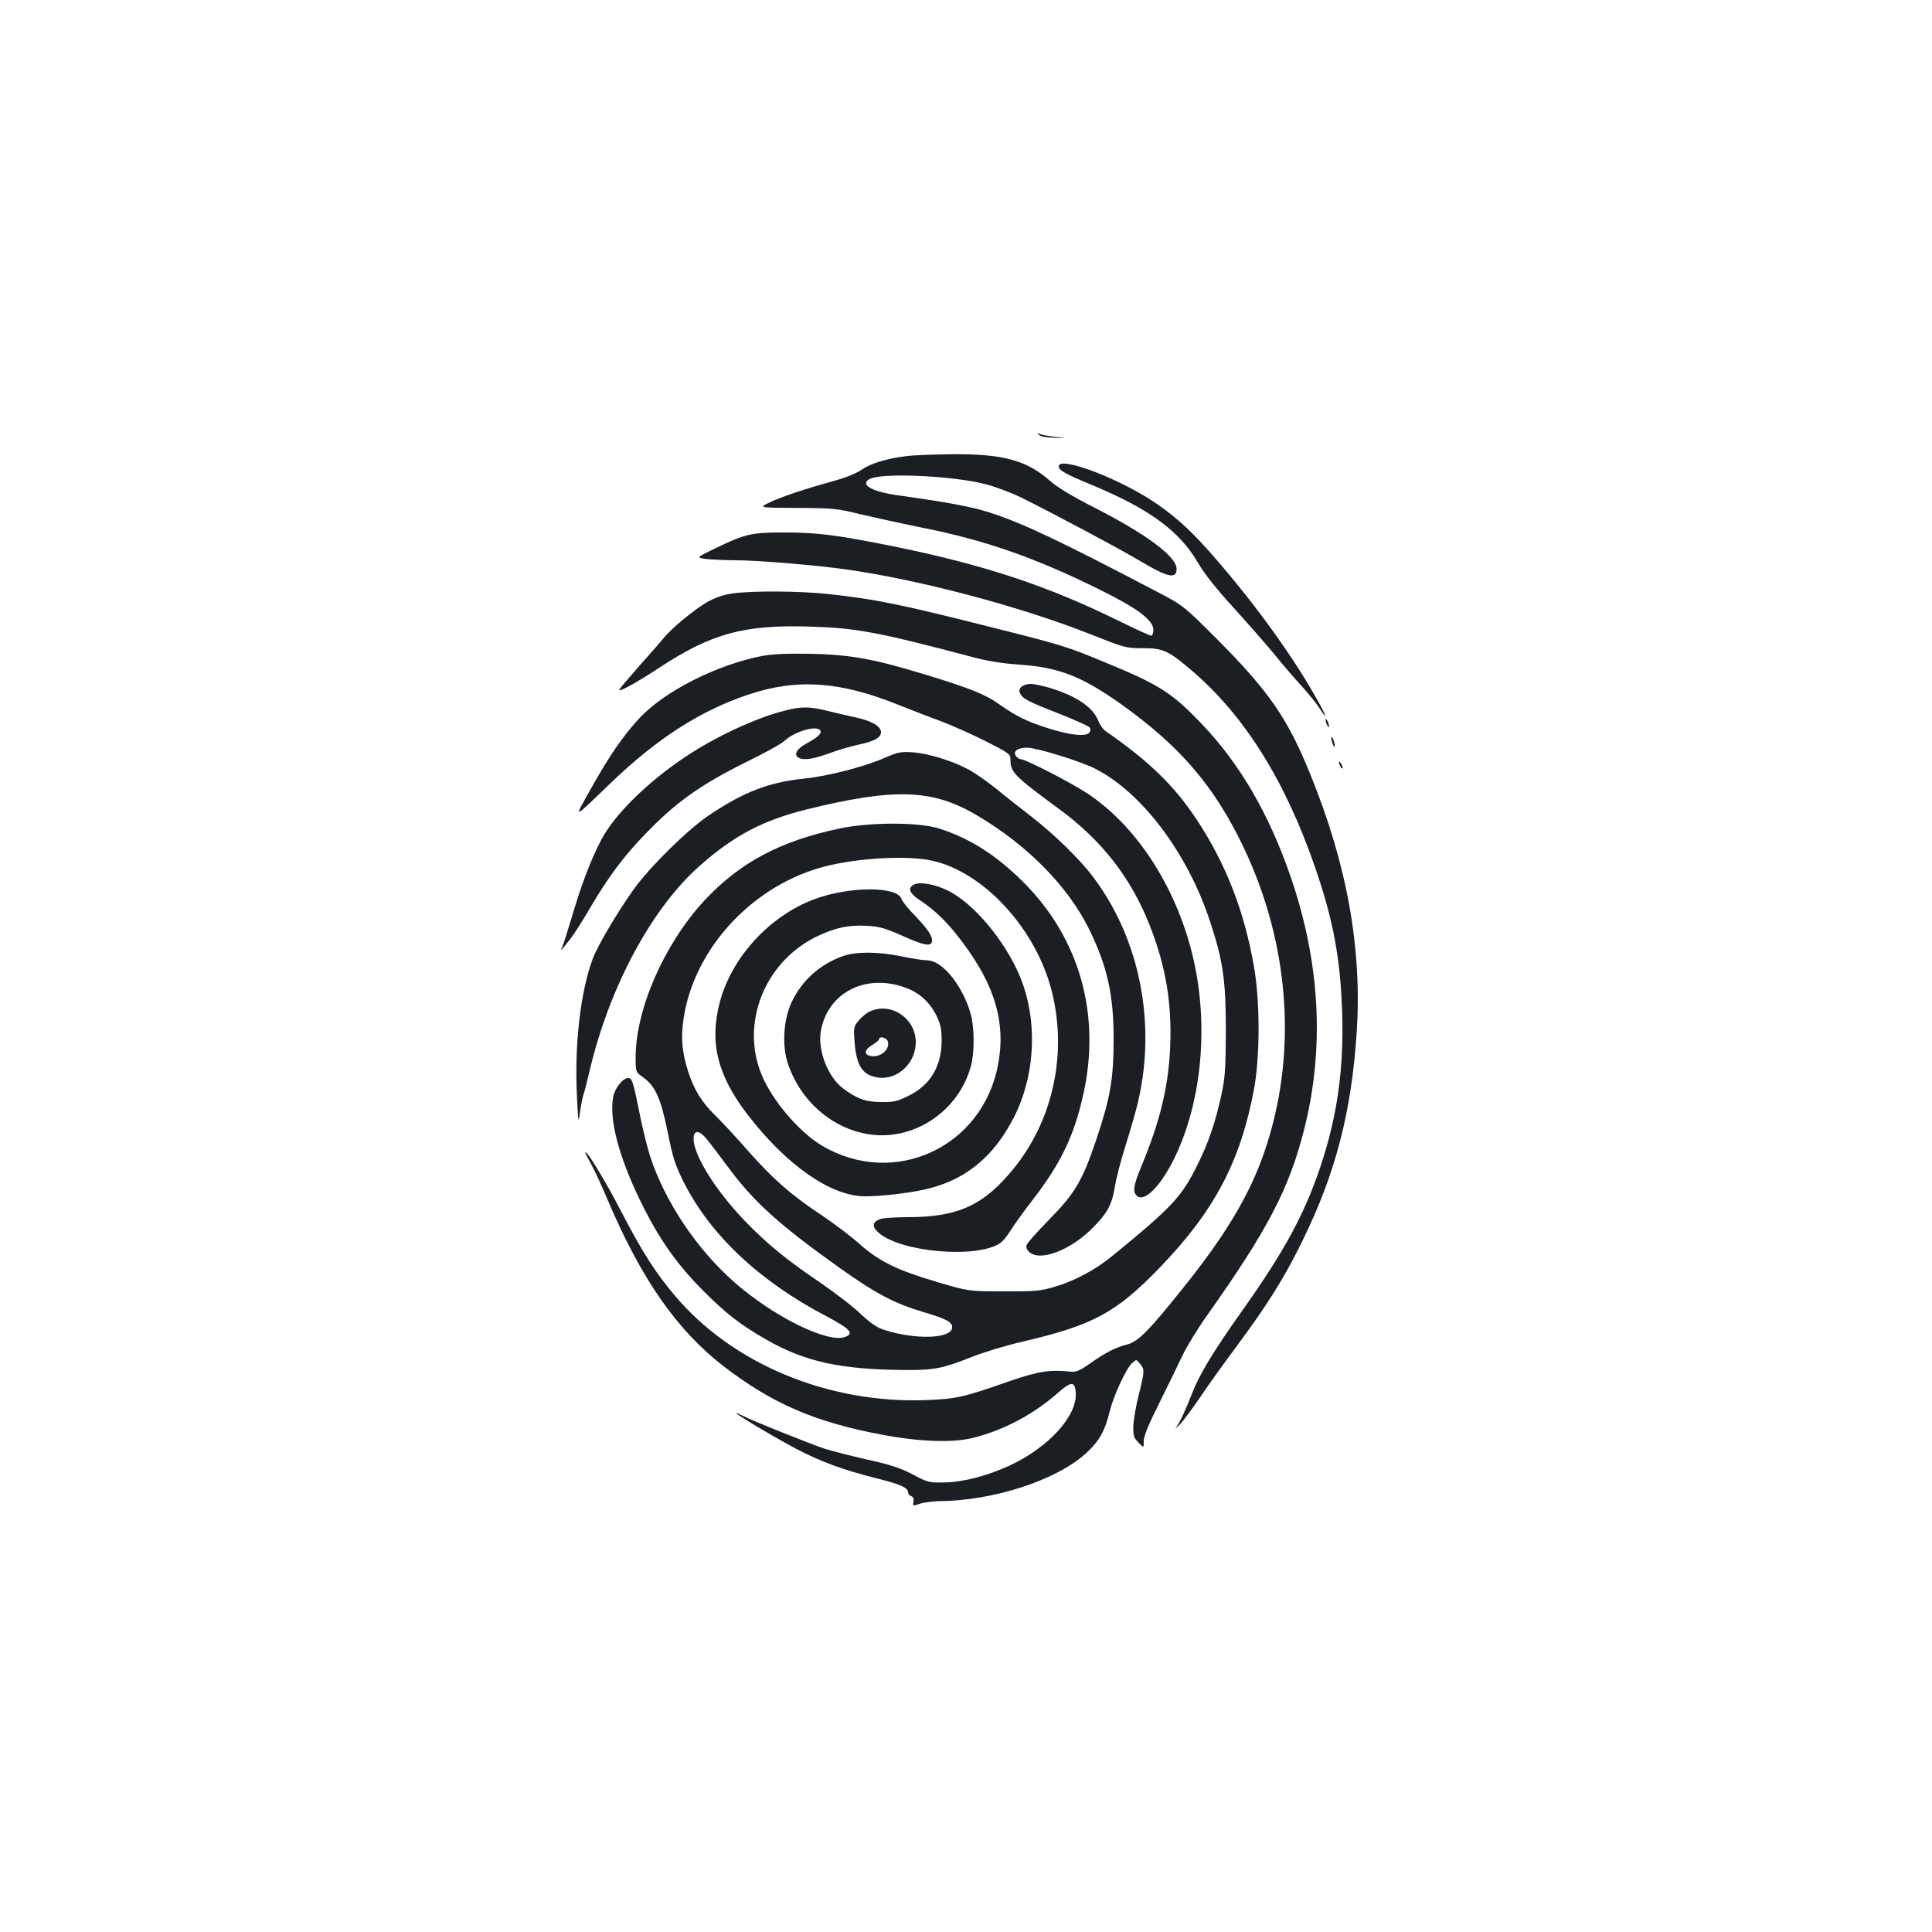 <?xml version="1.0" standalone="no"?>
<!DOCTYPE svg PUBLIC "-//W3C//DTD SVG 20010904//EN"
 "http://www.w3.org/TR/2001/REC-SVG-20010904/DTD/svg10.dtd">
<svg version="1.0" xmlns="http://www.w3.org/2000/svg"
 width="1000pt" height="1000pt" viewBox="0 0 1000 1000"
 preserveAspectRatio="xMidYMid meet">
<g transform="translate(0,1000) scale(0.1,-0.1)"
fill="#1b1f23" stroke="none">
<path d="M5378 7749 c7 -8 38 -14 80 -15 67 -2 67 -2 2 5 -36 4 -72 11 -80 16
-12 6 -13 5 -2 -6z"/>
<path d="M4690 7639 c-101 -12 -186 -39 -230 -70 -24 -17 -79 -40 -133 -55
-158 -44 -280 -84 -342 -114 -60 -28 -60 -28 140 -29 188 -1 208 -3 325 -32
69 -16 214 -48 322 -70 328 -65 587 -156 918 -320 199 -98 280 -159 280 -210
0 -16 -5 -29 -12 -29 -7 0 -85 36 -173 79 -359 177 -687 286 -1145 380 -301
61 -406 75 -580 75 -175 0 -202 -7 -368 -87 -90 -44 -90 -44 -30 -51 34 -3
101 -6 149 -6 106 0 400 -24 559 -46 378 -52 909 -192 1272 -336 179 -71 185
-73 273 -73 106 0 132 -12 256 -118 271 -232 482 -569 636 -1017 94 -272 131
-472 140 -751 9 -293 -25 -535 -112 -796 -82 -245 -187 -439 -399 -738 -155
-218 -229 -340 -267 -440 -32 -83 -63 -149 -83 -176 -6 -8 4 1 23 20 18 20 65
83 103 139 38 57 122 174 186 260 164 221 252 361 347 557 168 343 250 660
277 1068 29 435 -49 870 -239 1337 -118 292 -216 433 -483 701 -175 175 -175
175 -315 248 -501 263 -698 356 -865 409 -90 29 -219 53 -464 87 -142 19 -209
57 -154 86 62 33 424 17 595 -26 51 -13 135 -44 186 -69 151 -74 515 -268 617
-329 144 -86 190 -96 190 -42 0 64 -154 179 -426 318 -114 58 -191 104 -230
139 -121 106 -243 139 -506 137 -95 -1 -202 -5 -238 -10z"/>
<path d="M5480 7586 c0 -20 33 -39 171 -96 300 -125 454 -238 551 -405 29 -51
94 -133 178 -225 73 -80 169 -190 214 -244 44 -55 109 -130 143 -167 35 -38
76 -89 93 -115 42 -66 38 -45 -7 35 -120 217 -309 481 -517 723 -132 154 -210
226 -330 308 -186 125 -496 242 -496 186z"/>
<path d="M3796 6929 c-45 -6 -89 -20 -128 -41 -62 -33 -188 -136 -229 -186
-13 -16 -69 -81 -125 -143 -55 -63 -104 -120 -108 -127 -12 -21 83 31 202 109
271 179 440 226 777 216 245 -7 353 -27 845 -157 78 -21 156 -34 245 -40 208
-14 328 -62 535 -210 300 -215 475 -420 624 -730 246 -513 284 -1089 106
-1595 -76 -216 -201 -424 -416 -691 -177 -222 -234 -279 -290 -293 -60 -15
-114 -43 -193 -99 -49 -35 -71 -44 -95 -42 -112 12 -170 3 -321 -49 -240 -84
-274 -92 -435 -98 -505 -18 -1000 188 -1298 542 -101 120 -168 225 -277 435
-78 152 -185 327 -185 305 0 -4 13 -31 29 -59 16 -28 55 -112 86 -186 174
-410 359 -676 602 -863 250 -192 472 -288 818 -353 197 -37 366 -43 473 -16
159 40 312 122 436 231 70 62 90 63 94 3 9 -120 -140 -284 -343 -378 -115 -53
-238 -85 -335 -87 -82 -2 -88 0 -165 41 -63 33 -113 50 -235 77 -85 19 -184
45 -220 56 -78 26 -366 141 -424 170 -127 64 113 -84 275 -170 130 -68 240
-108 413 -152 125 -31 166 -49 166 -73 0 -8 7 -17 16 -20 11 -4 15 -14 12 -29
-4 -23 -4 -23 31 -11 20 7 65 13 101 14 280 2 605 107 759 246 70 63 100 117
125 219 20 82 85 222 116 250 22 20 22 20 41 -4 24 -30 24 -36 -7 -161 -15
-58 -27 -131 -28 -162 -1 -50 3 -61 27 -85 27 -28 27 -28 27 7 -1 24 24 85 79
195 44 88 98 199 120 246 22 47 81 144 132 215 312 441 422 652 500 961 106
420 82 862 -71 1306 -111 323 -263 584 -459 789 -154 162 -221 204 -495 317
-201 84 -231 93 -585 182 -487 123 -611 148 -851 174 -147 16 -384 18 -494 4z"/>
<path d="M3946 6605 c-235 -45 -508 -183 -639 -325 -83 -90 -154 -193 -250
-365 -89 -159 -98 -162 108 36 238 228 461 371 709 454 251 84 475 69 778 -54
68 -27 168 -66 223 -86 55 -21 157 -66 228 -102 122 -62 127 -66 127 -96 0
-64 21 -85 250 -253 223 -163 375 -359 471 -604 83 -210 115 -403 106 -625 -9
-210 -51 -386 -153 -631 -38 -92 -42 -125 -18 -145 38 -31 118 48 188 187 149
298 186 711 96 1070 -88 352 -290 660 -540 826 -84 56 -321 178 -345 178 -7 0
-18 7 -25 15 -20 25 5 45 57 45 48 0 269 -68 348 -107 244 -122 483 -439 599
-795 67 -203 81 -304 81 -563 -1 -199 -4 -244 -23 -331 -31 -142 -65 -244
-122 -359 -84 -170 -128 -218 -438 -472 -92 -76 -201 -134 -308 -165 -69 -20
-101 -23 -259 -22 -180 0 -180 0 -340 47 -213 63 -303 107 -407 199 -46 41
-135 108 -198 150 -154 102 -248 184 -377 330 -59 68 -138 152 -174 188 -76
74 -120 153 -150 268 -23 89 -24 164 -5 264 65 335 339 634 682 741 172 54
465 74 604 41 267 -62 534 -356 614 -675 80 -316 9 -657 -189 -907 -157 -198
-291 -261 -552 -262 -67 0 -133 -4 -148 -10 -40 -15 -43 -39 -8 -70 113 -101
506 -136 629 -55 14 9 37 37 52 62 15 25 66 96 113 157 148 191 217 333 265
546 95 418 -18 817 -315 1110 -139 137 -274 222 -431 272 -107 33 -355 33
-513 0 -309 -65 -517 -176 -701 -373 -208 -225 -356 -562 -356 -813 0 -73 1
-75 33 -98 69 -48 96 -108 133 -288 26 -132 39 -171 84 -261 138 -272 390
-510 736 -691 126 -67 147 -90 98 -108 -89 -34 -372 106 -574 284 -195 172
-359 418 -435 651 -14 44 -37 136 -51 205 -37 185 -42 200 -63 200 -27 0 -69
-53 -77 -97 -22 -116 28 -308 140 -538 95 -195 189 -329 325 -465 121 -121
192 -176 326 -253 200 -115 384 -156 720 -158 152 -1 191 7 344 67 62 25 182
61 265 80 364 85 483 149 710 384 285 296 419 553 488 930 30 168 30 446 -1
624 -51 294 -148 540 -301 770 -115 172 -245 298 -468 452 -12 8 -30 33 -38
55 -28 69 -112 126 -248 168 -37 11 -83 21 -101 21 -42 0 -69 -24 -55 -49 14
-28 43 -43 202 -105 81 -32 152 -64 157 -70 6 -7 6 -17 1 -26 -15 -24 -95 -17
-210 19 -116 37 -166 61 -257 125 -72 52 -158 86 -386 155 -267 81 -382 102
-587 107 -128 2 -196 -1 -254 -11z m-287 -2502 c17 -21 64 -83 105 -138 136
-185 268 -304 584 -529 187 -133 283 -183 431 -227 122 -36 153 -53 149 -83
-8 -56 -192 -61 -353 -9 -35 11 -70 35 -120 82 -38 37 -131 108 -205 159 -184
125 -277 201 -396 324 -150 156 -264 339 -264 423 0 48 29 47 69 -2z"/>
<path d="M4055 6320 c-148 -38 -356 -136 -507 -237 -197 -131 -369 -301 -436
-430 -56 -107 -105 -238 -153 -402 -22 -73 -44 -143 -50 -155 -14 -26 -3 -15
43 44 19 25 67 99 105 165 91 155 173 265 281 376 160 167 288 258 533 379 90
44 175 91 189 105 52 49 168 83 186 54 9 -15 -15 -37 -73 -68 -48 -26 -66 -57
-41 -72 25 -16 76 -9 160 22 46 17 114 37 153 45 80 17 115 36 115 64 0 30
-46 58 -128 76 -42 9 -110 25 -151 35 -92 23 -136 23 -226 -1z"/>
<path d="M6861 6275 c1 -19 18 -51 18 -35 0 8 -4 22 -9 30 -5 8 -9 11 -9 5z"/>
<path d="M6891 6180 c0 -8 4 -24 9 -35 5 -13 9 -14 9 -5 0 8 -4 24 -9 35 -5
13 -9 14 -9 5z"/>
<path d="M4585 6080 c-104 -47 -301 -98 -423 -110 -183 -19 -314 -69 -497
-193 -110 -75 -307 -269 -389 -386 -82 -115 -182 -285 -207 -351 -64 -169 -96
-445 -83 -710 7 -140 8 -149 15 -92 5 35 13 78 19 96 6 18 22 80 35 137 104
432 324 837 574 1054 175 153 321 229 544 285 459 113 655 106 885 -31 261
-154 472 -369 580 -590 95 -195 127 -342 126 -574 0 -200 -18 -300 -90 -515
-72 -212 -109 -275 -241 -410 -62 -63 -116 -123 -119 -134 -5 -14 1 -26 17
-39 56 -46 208 12 319 122 81 79 106 126 121 221 6 40 31 136 56 214 24 77 53
177 63 221 96 408 10 842 -229 1162 -70 94 -203 224 -326 319 -49 38 -130 101
-178 141 -49 39 -114 85 -146 101 -82 44 -205 82 -286 88 -63 4 -77 1 -140
-26z"/>
<path d="M6930 6055 c0 -5 5 -17 10 -25 5 -8 10 -10 10 -5 0 6 -5 17 -10 25
-5 8 -10 11 -10 5z"/>
<path d="M4728 5420 c-31 -19 -20 -44 34 -80 83 -55 145 -117 222 -220 167
-223 223 -416 182 -630 -80 -430 -540 -641 -913 -419 -117 70 -255 232 -310
364 -111 265 12 581 277 714 97 48 171 65 270 59 62 -4 92 -12 179 -51 107
-48 146 -57 154 -34 8 24 -16 63 -82 132 -38 38 -71 80 -75 92 -21 67 -272 66
-453 -2 -231 -87 -428 -302 -488 -535 -54 -207 -11 -377 145 -580 201 -261
430 -421 605 -422 91 -1 261 20 343 43 190 51 327 167 428 362 114 220 127
507 33 733 -77 185 -239 378 -372 444 -71 35 -150 48 -179 30z"/>
<path d="M4365 5052 c-120 -42 -214 -126 -268 -240 -42 -90 -50 -224 -19 -317
65 -193 225 -333 413 -365 235 -40 472 117 535 354 18 66 18 197 -1 265 -19
73 -62 154 -108 207 -45 51 -84 74 -125 74 -17 0 -74 9 -127 20 -120 25 -233
25 -300 2z m324 -165 c69 -25 124 -75 158 -144 22 -46 27 -69 27 -132 -1 -131
-59 -228 -172 -283 -58 -29 -76 -33 -142 -32 -79 0 -126 17 -197 71 -80 61
-132 199 -114 299 37 198 234 298 440 221z"/>
<path d="M4505 4766 c-17 -7 -44 -28 -59 -47 -28 -32 -28 -37 -23 -111 10
-125 40 -172 120 -185 100 -16 197 73 197 182 0 123 -126 209 -235 161z m90
-156 c14 -43 -42 -88 -92 -75 -33 8 -28 33 12 56 19 12 35 25 35 30 0 18 39 9
45 -11z"/>
</g>
</svg>

